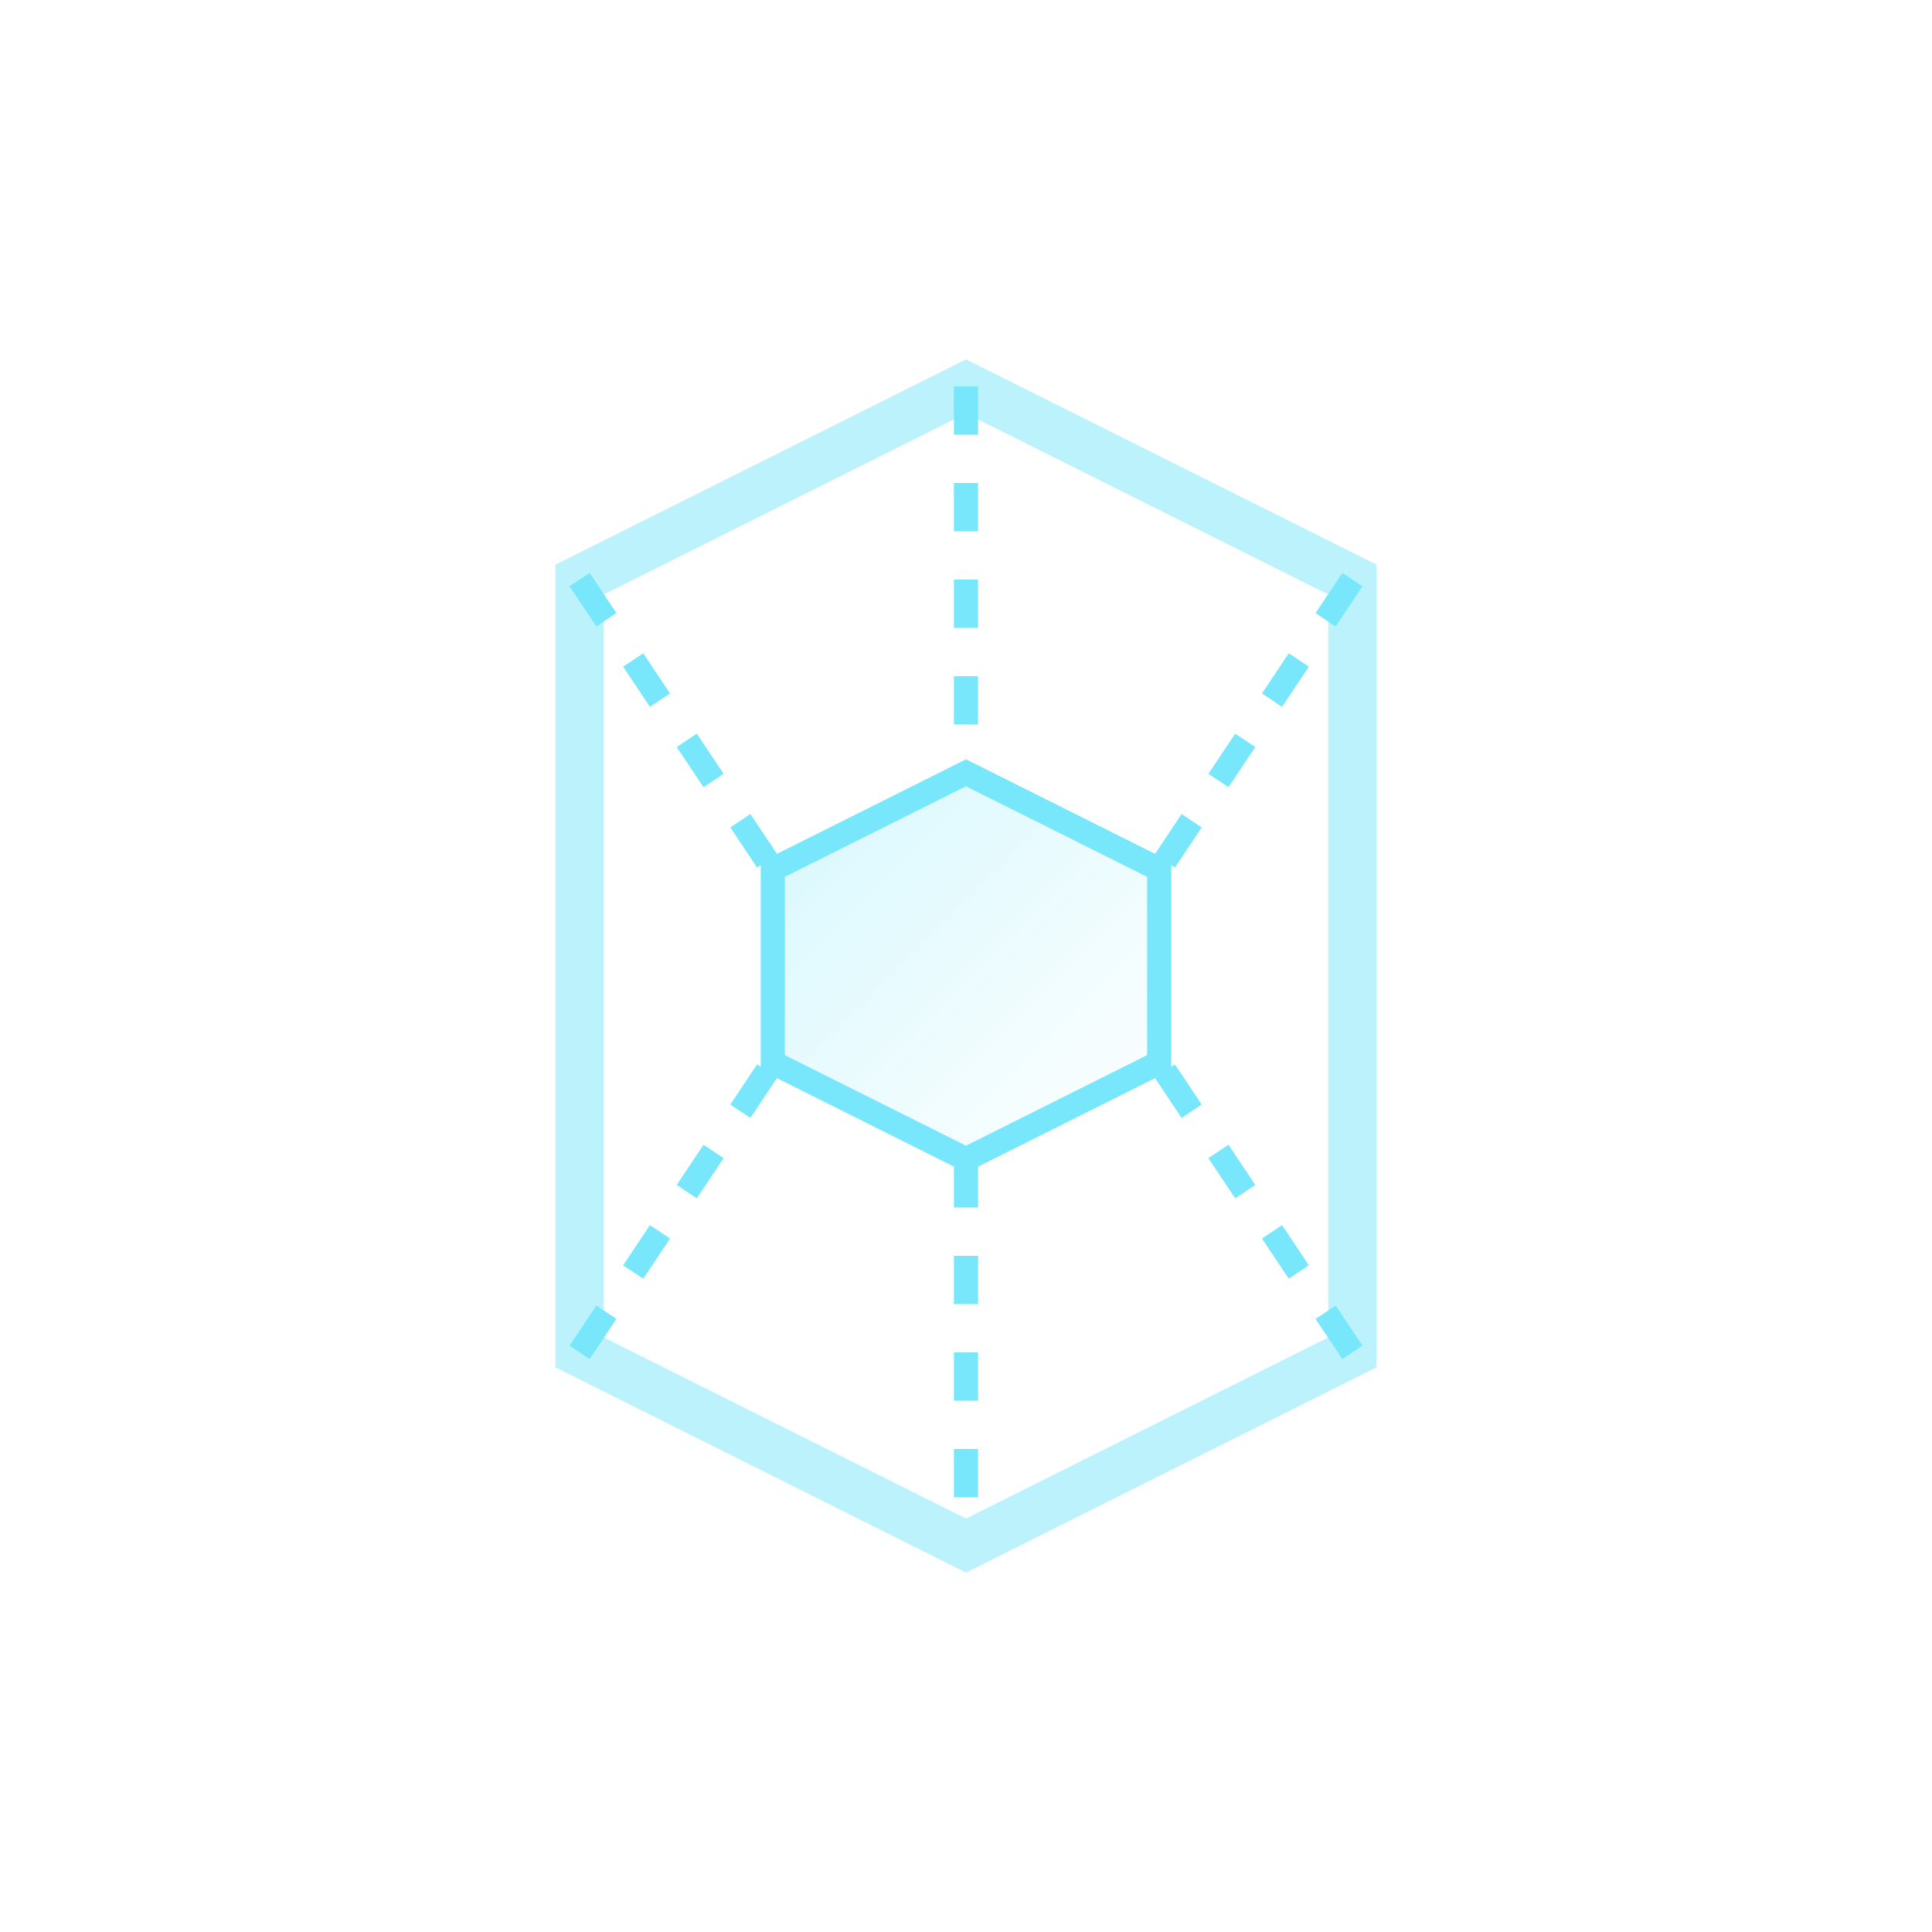 <svg width="80" height="80" viewBox="0 0 80 80" fill="none" xmlns="http://www.w3.org/2000/svg">
  <path d="M40 16L56 24V56L40 64L24 56V24L40 16Z" stroke="#78E7FB" stroke-width="2" stroke-opacity="0.5"/>
  <path d="M40 32L48 36V44L40 48L32 44V36L40 32Z" fill="url(#paint0_linear)" fill-opacity="0.3"/>
  <path d="M40 32L48 36V44L40 48L32 44V36L40 32Z" stroke="#78E7FB" stroke-width="1"/>
  <path d="M40 16V32" stroke="#78E7FB" stroke-width="1" stroke-dasharray="2 2"/>
  <path d="M40 48V64" stroke="#78E7FB" stroke-width="1" stroke-dasharray="2 2"/>
  <path d="M24 24L32 36" stroke="#78E7FB" stroke-width="1" stroke-dasharray="2 2"/>
  <path d="M56 24L48 36" stroke="#78E7FB" stroke-width="1" stroke-dasharray="2 2"/>
  <path d="M24 56L32 44" stroke="#78E7FB" stroke-width="1" stroke-dasharray="2 2"/>
  <path d="M56 56L48 44" stroke="#78E7FB" stroke-width="1" stroke-dasharray="2 2"/>
  <defs>
    <linearGradient id="paint0_linear" x1="32" y1="32" x2="48" y2="48" gradientUnits="userSpaceOnUse">
      <stop stop-color="#78E7FB"/>
      <stop offset="1" stop-color="#78E7FB" stop-opacity="0"/>
    </linearGradient>
  </defs>
</svg>
